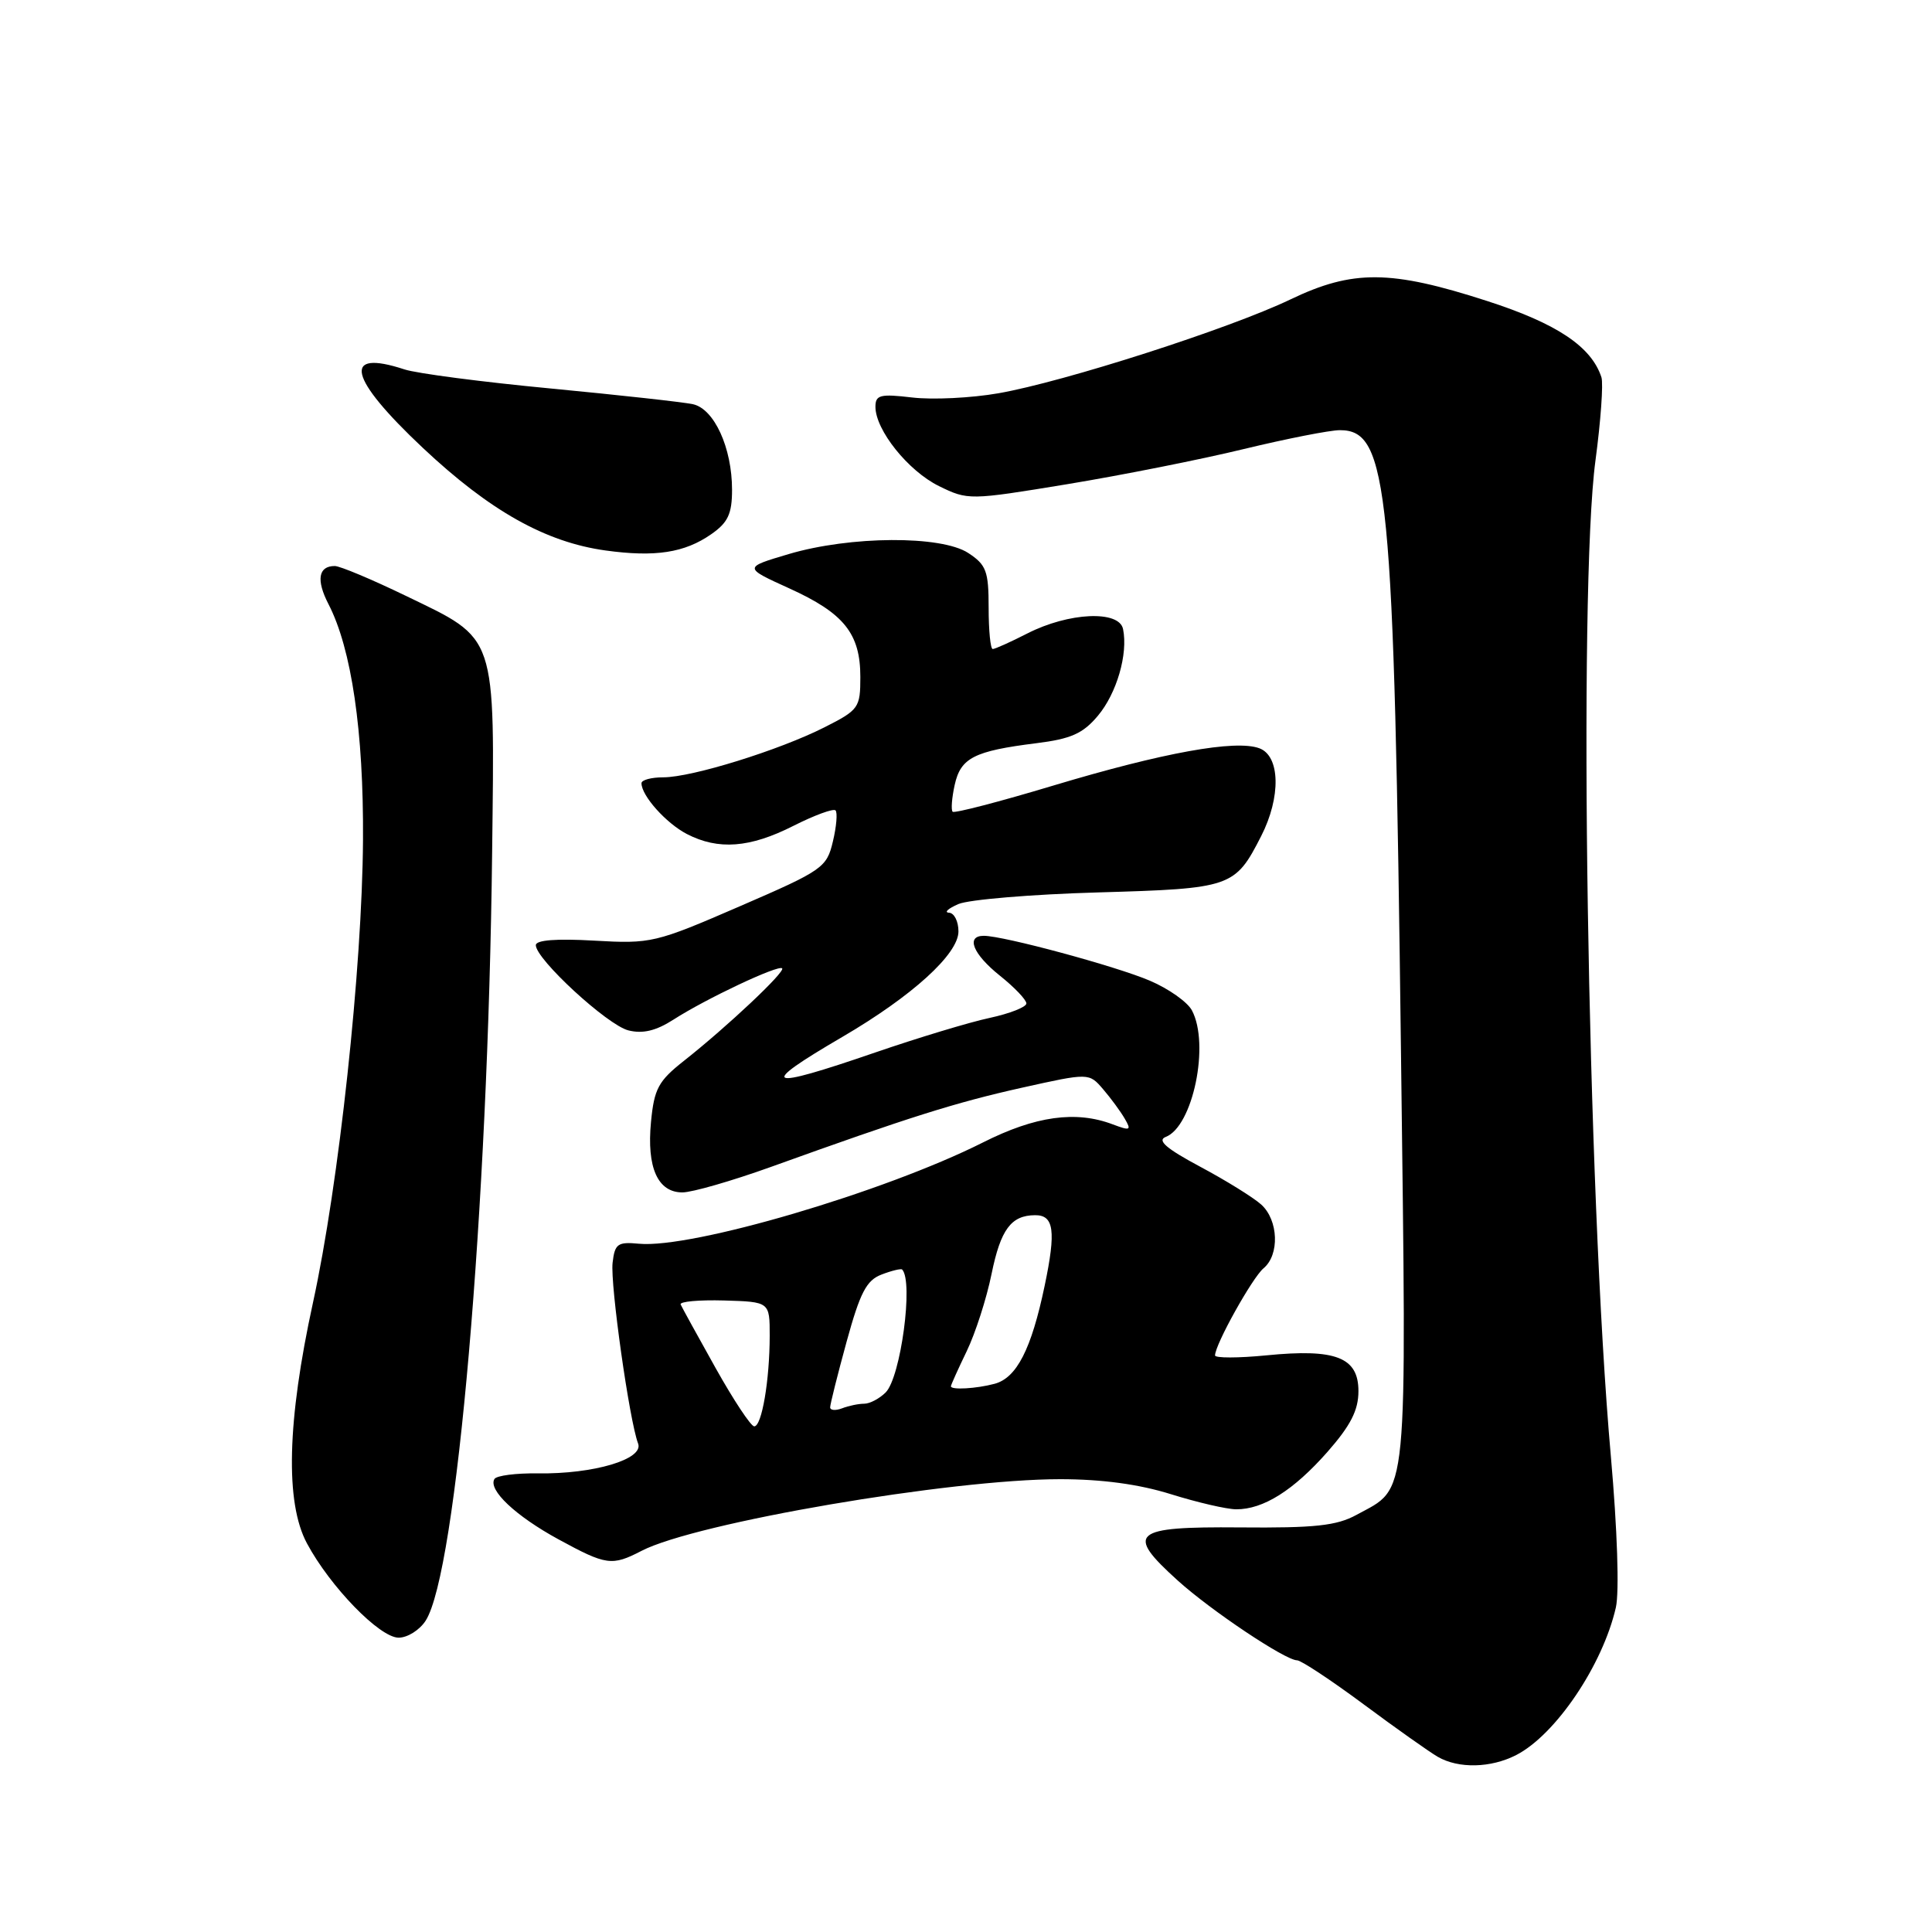 <?xml version="1.0" encoding="UTF-8" standalone="no"?>
<!DOCTYPE svg PUBLIC "-//W3C//DTD SVG 1.1//EN" "http://www.w3.org/Graphics/SVG/1.1/DTD/svg11.dtd" >
<svg xmlns="http://www.w3.org/2000/svg" xmlns:xlink="http://www.w3.org/1999/xlink" version="1.1" viewBox="0 0 256 256">
 <g >
 <path fill="currentColor"
d=" M 200.93 232.54 C 206.15 229.84 212.37 220.62 214.11 213.00 C 214.58 210.96 214.30 202.61 213.45 193.00 C 210.33 157.98 209.10 78.18 211.41 61.00 C 212.11 55.77 212.46 50.83 212.20 50.00 C 210.87 45.92 206.30 42.87 197.04 39.88 C 184.27 35.75 179.26 35.71 171.00 39.67 C 162.89 43.56 141.00 50.59 132.30 52.11 C 128.70 52.74 123.56 52.99 120.87 52.67 C 116.63 52.17 116.00 52.33 116.00 53.90 C 116.00 56.99 120.35 62.41 124.42 64.41 C 128.26 66.29 128.45 66.29 141.40 64.16 C 148.61 62.97 159.14 60.88 164.81 59.50 C 170.49 58.13 176.21 57.00 177.54 57.00 C 183.98 57.00 184.71 64.44 185.64 139.69 C 186.39 199.90 186.67 196.94 179.74 200.73 C 177.10 202.17 174.23 202.48 164.25 202.39 C 150.01 202.27 149.05 203.10 156.06 209.43 C 160.46 213.41 170.32 220.00 171.87 220.00 C 172.39 220.00 176.35 222.61 180.66 225.81 C 184.97 229.01 189.40 232.14 190.50 232.78 C 193.26 234.38 197.56 234.28 200.93 232.54 Z  M 56.40 214.75 C 60.50 208.37 64.67 160.19 65.21 112.95 C 65.55 83.67 65.94 84.83 53.73 78.93 C 49.26 76.77 45.05 75.00 44.36 75.00 C 42.18 75.00 41.87 76.85 43.53 80.06 C 46.58 85.96 48.19 96.94 48.10 111.28 C 47.99 128.35 44.91 156.85 41.47 172.61 C 38.04 188.33 37.77 199.09 40.67 204.50 C 43.75 210.25 50.31 217.00 52.82 217.00 C 54.00 217.00 55.60 215.99 56.40 214.75 Z  M 85.02 205.49 C 92.22 201.77 125.92 196.00 140.47 196.00 C 146.01 196.00 150.95 196.67 155.16 197.99 C 158.65 199.08 162.53 199.98 163.80 199.99 C 167.39 200.01 171.40 197.48 175.89 192.39 C 178.97 188.88 180.00 186.87 180.00 184.33 C 180.00 179.85 177.00 178.68 167.82 179.59 C 164.07 179.96 161.00 179.96 161.00 179.60 C 161.00 178.16 165.94 169.30 167.42 168.06 C 169.57 166.28 169.41 161.68 167.12 159.61 C 166.09 158.68 162.45 156.42 159.04 154.60 C 154.55 152.20 153.28 151.11 154.46 150.65 C 158.07 149.27 160.33 138.35 157.93 133.87 C 157.34 132.77 154.84 131.00 152.37 129.95 C 147.92 128.04 132.98 124.00 130.36 124.00 C 127.93 124.00 128.92 126.43 132.50 129.29 C 134.43 130.83 136.00 132.48 136.00 132.96 C 136.00 133.44 133.81 134.30 131.13 134.88 C 128.45 135.45 121.62 137.52 115.97 139.46 C 101.30 144.51 100.28 144.02 111.61 137.40 C 120.87 131.99 127.00 126.42 127.00 123.42 C 127.00 122.09 126.44 120.97 125.75 120.94 C 125.06 120.90 125.62 120.39 127.00 119.79 C 128.38 119.20 136.70 118.50 145.50 118.25 C 163.19 117.74 163.64 117.58 167.11 110.79 C 169.75 105.62 169.64 100.17 166.87 99.15 C 163.72 97.98 154.12 99.72 139.57 104.09 C 132.46 106.23 126.46 107.79 126.23 107.56 C 126.00 107.33 126.12 105.73 126.50 104.01 C 127.29 100.42 129.07 99.51 137.32 98.48 C 141.91 97.91 143.50 97.20 145.47 94.85 C 147.97 91.88 149.49 86.66 148.81 83.35 C 148.29 80.83 141.61 81.14 136.14 83.93 C 133.91 85.07 131.84 86.00 131.54 86.00 C 131.24 86.00 131.00 83.54 131.00 80.52 C 131.00 75.67 130.69 74.84 128.29 73.27 C 124.70 70.93 112.67 71.00 104.50 73.42 C 98.50 75.20 98.50 75.20 104.60 77.97 C 111.84 81.26 114.00 83.95 114.00 89.71 C 114.00 93.78 113.80 94.07 109.25 96.37 C 103.24 99.41 91.68 103.00 87.89 103.00 C 86.30 103.00 85.00 103.35 85.00 103.78 C 85.00 105.44 88.26 109.08 91.01 110.51 C 95.19 112.67 99.37 112.35 105.13 109.43 C 107.92 108.02 110.43 107.10 110.71 107.38 C 110.99 107.66 110.84 109.52 110.36 111.51 C 109.54 114.97 109.02 115.33 98.00 120.10 C 86.83 124.94 86.27 125.07 78.75 124.64 C 73.73 124.35 71.00 124.56 71.00 125.24 C 71.00 127.10 80.48 135.83 83.26 136.53 C 85.17 137.01 86.92 136.59 89.23 135.11 C 93.53 132.34 103.14 127.81 103.64 128.31 C 104.09 128.76 96.36 136.04 90.62 140.57 C 87.23 143.24 86.68 144.27 86.26 148.67 C 85.68 154.70 87.15 158.00 90.42 158.00 C 91.71 158.00 96.98 156.48 102.13 154.63 C 120.43 148.04 126.61 146.09 135.40 144.13 C 144.30 142.15 144.30 142.15 146.17 144.33 C 147.19 145.52 148.49 147.28 149.04 148.24 C 149.94 149.78 149.77 149.86 147.46 148.99 C 142.57 147.13 137.20 147.87 130.23 151.39 C 117.16 157.96 91.66 165.47 84.66 164.80 C 81.84 164.53 81.46 164.81 81.17 167.34 C 80.85 170.20 83.40 188.27 84.55 191.27 C 85.35 193.35 78.67 195.34 71.26 195.23 C 68.38 195.19 65.80 195.52 65.52 195.97 C 64.63 197.40 68.31 200.87 74.00 203.97 C 80.35 207.43 81.08 207.53 85.02 205.49 Z  M 94.25 70.78 C 96.46 69.24 97.00 68.09 97.00 64.90 C 97.00 59.34 94.64 54.18 91.82 53.56 C 90.54 53.28 82.08 52.35 73.00 51.48 C 63.92 50.62 55.20 49.48 53.60 48.95 C 45.26 46.21 46.16 50.06 56.01 59.33 C 64.90 67.69 72.29 71.84 80.23 72.94 C 86.80 73.85 90.72 73.25 94.25 70.78 Z  M 94.82 181.27 C 92.44 177.02 90.36 173.23 90.19 172.85 C 90.02 172.46 92.61 172.23 95.94 172.32 C 101.99 172.50 101.99 172.50 101.99 177.00 C 101.98 182.93 100.94 189.00 99.94 189.00 C 99.50 189.00 97.20 185.52 94.82 181.27 Z  M 110.00 186.48 C 110.00 186.07 110.98 182.16 112.18 177.78 C 113.97 171.26 114.81 169.64 116.82 168.88 C 118.17 168.36 119.40 168.07 119.54 168.22 C 121.06 169.81 119.35 182.50 117.36 184.50 C 116.53 185.33 115.25 186.00 114.51 186.00 C 113.77 186.00 112.45 186.27 111.58 186.61 C 110.71 186.94 110.00 186.88 110.00 186.48 Z  M 126.00 183.69 C 126.00 183.52 126.94 181.43 128.09 179.05 C 129.24 176.67 130.73 172.05 131.39 168.79 C 132.59 162.92 133.97 161.04 137.14 161.02 C 139.66 160.99 139.95 163.09 138.42 170.38 C 136.66 178.78 134.72 182.57 131.79 183.36 C 129.35 184.01 126.00 184.20 126.00 183.69 Z "/>
</g>
</svg>